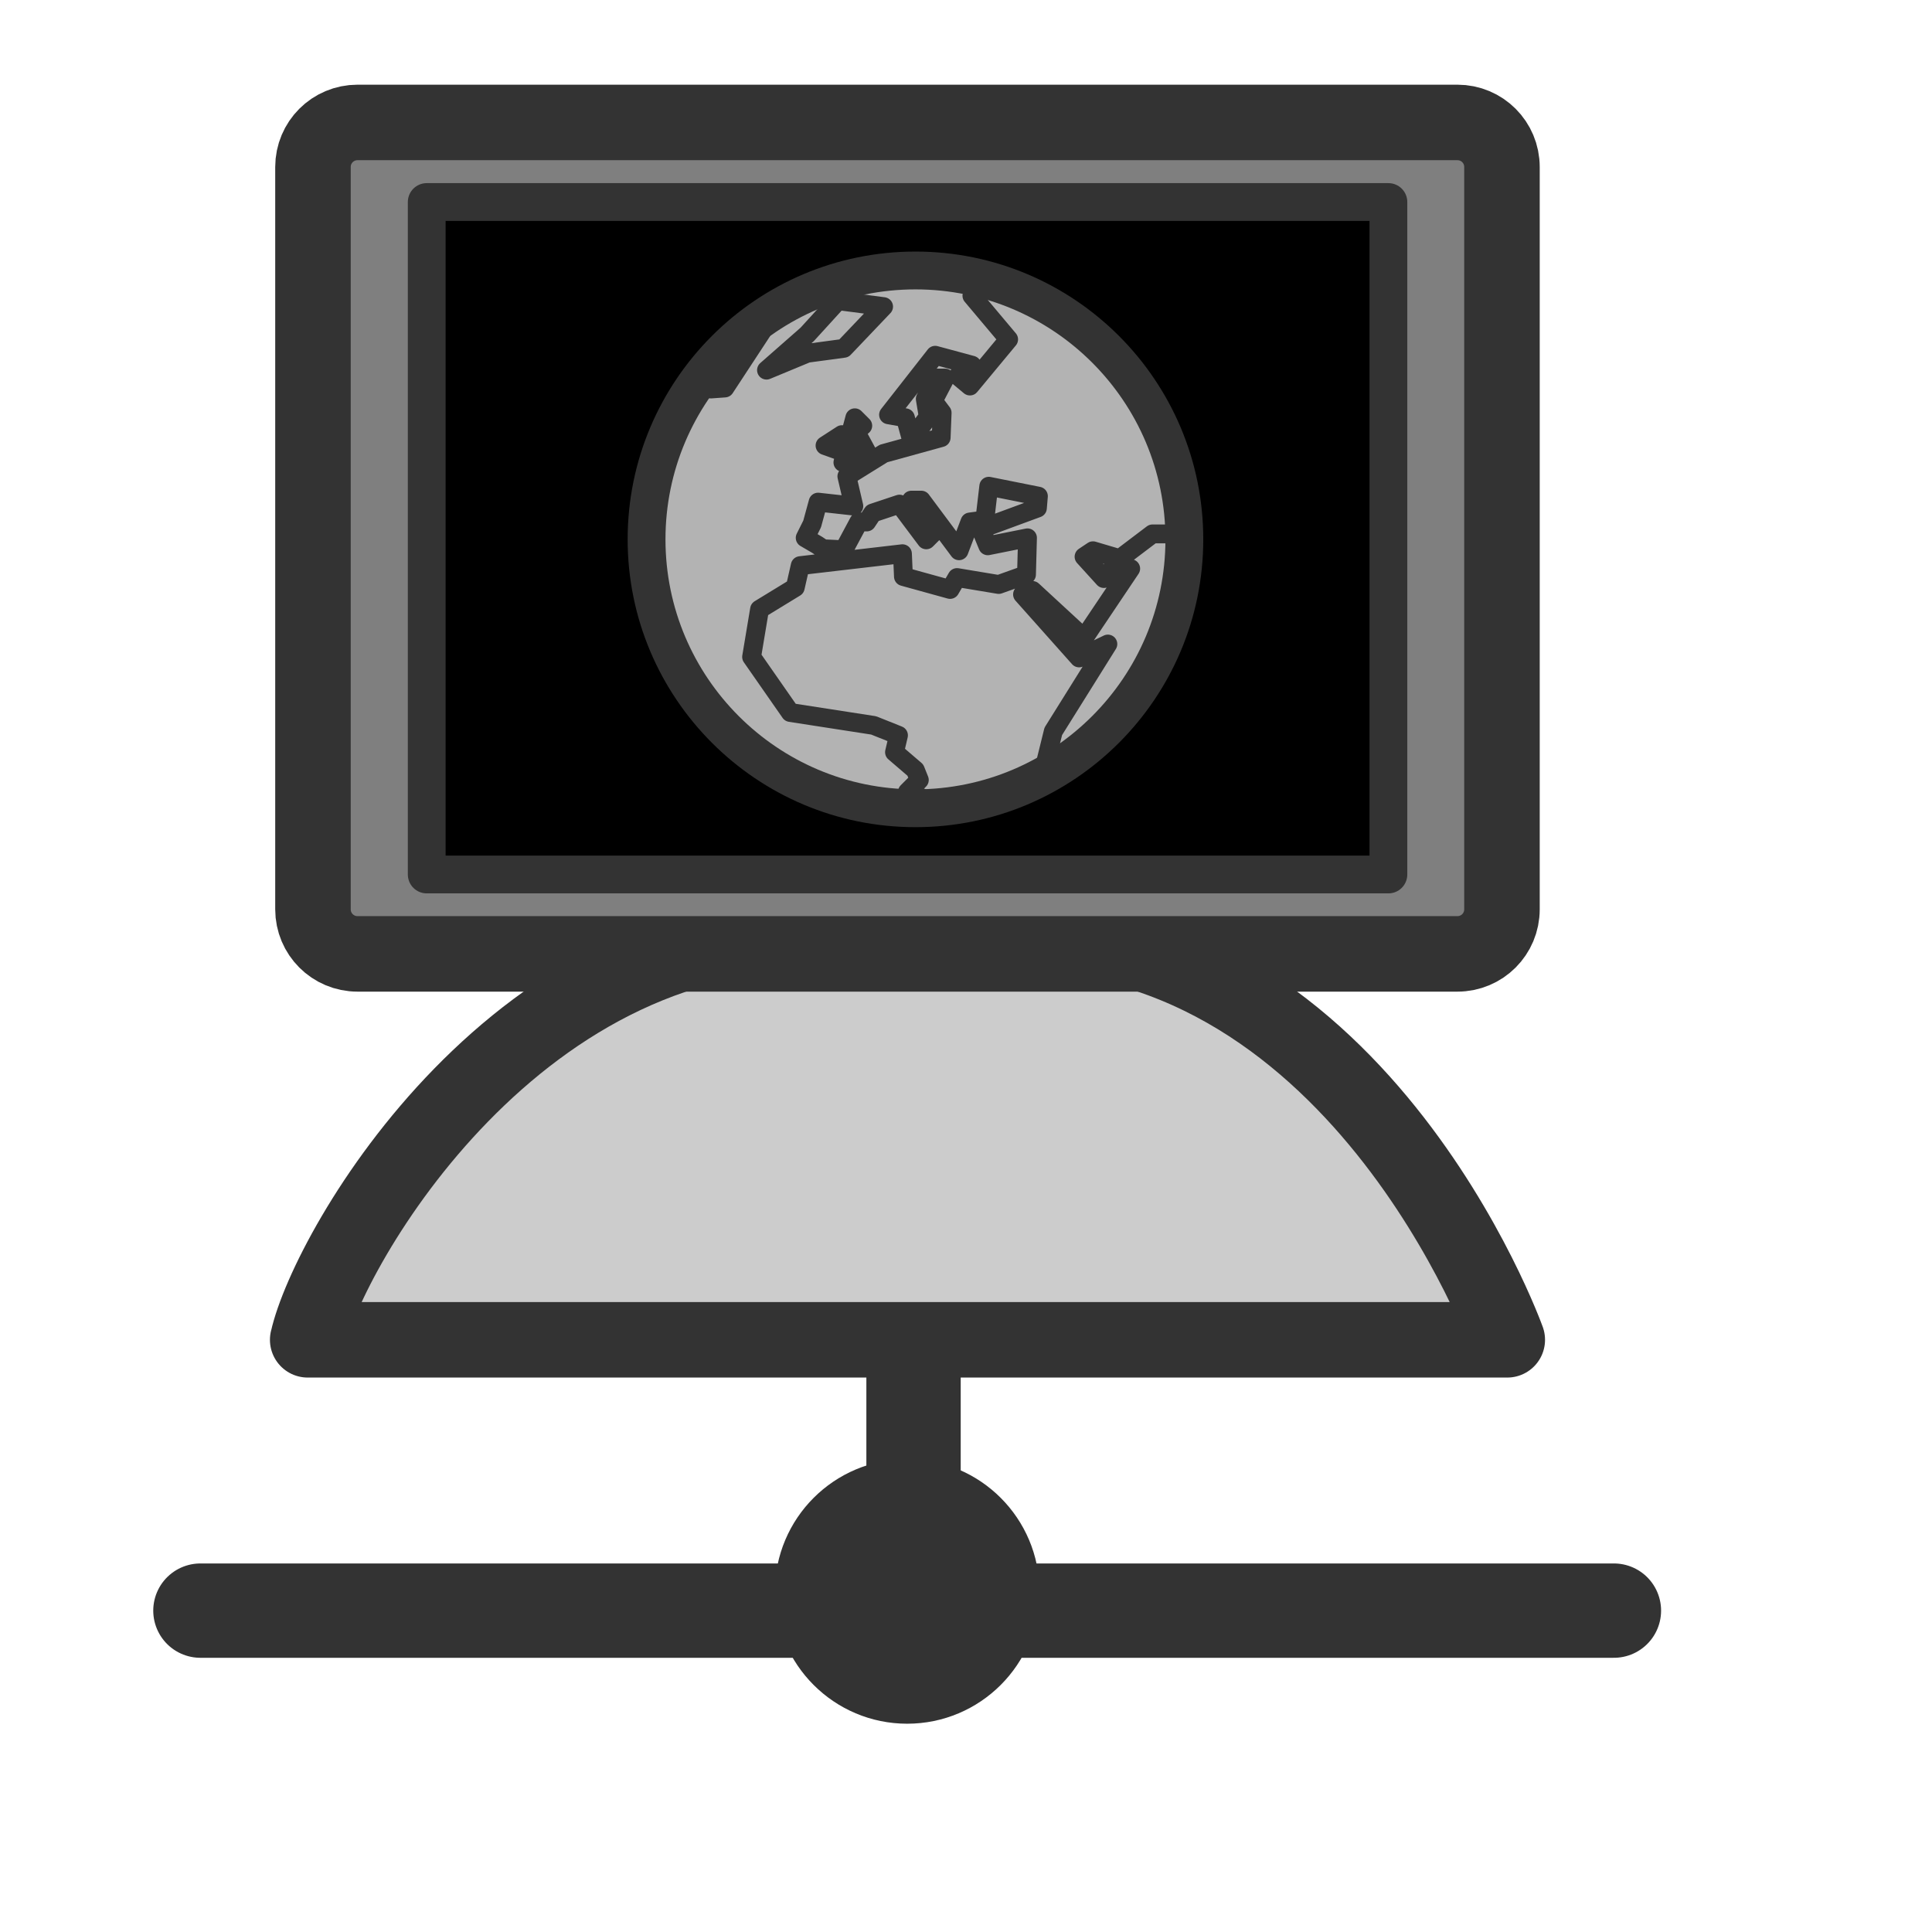 <?xml version="1.0" encoding="UTF-8" standalone="no"?>
<!DOCTYPE svg PUBLIC "-//W3C//DTD SVG 20010904//EN"
"http://www.w3.org/TR/2001/REC-SVG-20010904/DTD/svg10.dtd">
<svg
   height="48pt"
   sodipodi:docname="network_local.svg"
   sodipodi:version="0.32"
   width="48pt"
   _SVGFile__filename="scalable/filesystems/network_local.svg"
   inkscape:version="0.39"
   id="svg1"
   sodipodi:docbase="/home/danny/work/flat/newscale/filesystems"
   xmlns="http://www.w3.org/2000/svg"
   xmlns:cc="http://web.resource.org/cc/"
   xmlns:inkscape="http://www.inkscape.org/namespaces/inkscape"
   xmlns:sodipodi="http://sodipodi.sourceforge.net/DTD/sodipodi-0.dtd"
   xmlns:rdf="http://www.w3.org/1999/02/22-rdf-syntax-ns#"
   xmlns:dc="http://purl.org/dc/elements/1.1/"
   xmlns:xlink="http://www.w3.org/1999/xlink">
  <defs
     id="defs3" />
  <sodipodi:namedview
     bordercolor="#666666"
     inkscape:pageshadow="2"
     inkscape:window-y="0"
     pagecolor="#ffffff"
     inkscape:window-height="699"
     inkscape:zoom="8.0000000"
     inkscape:window-x="0"
     showgrid="false"
     borderopacity="1.0"
     inkscape:cx="23.385639"
     inkscape:cy="25.873444"
     inkscape:window-width="1024"
     inkscape:pageopacity="0.0"
     id="base" />
  <path
     style="fill:none;fill-opacity:0.75;fill-rule:evenodd;stroke:#333333;stroke-width:3.125;stroke-linecap:round;stroke-linejoin:round;stroke-opacity:1;"
     transform="translate(0.531,-0.793)"
     d="M 29.731,44.986 L 29.731,53.892 M 6.108,54.147 L 52.932,54.147"
     sodipodi:stroke-cmyk="(0 0 0 0.8)"
     id="path937"
     sodipodi:nodetypes="cccc" />
  <path
     style="font-size:12;fill:#333333;fill-opacity:1;fill-rule:evenodd;stroke:#333333;stroke-width:1.421pt;stroke-opacity:1;"
     d="M 33.719,53.511 C 33.719,55.407 32.18,56.946 30.283,56.946 C 28.387,56.946 26.848,55.407 26.848,53.511 C 26.848,51.614 28.387,50.075 30.283,50.075 C 32.18,50.075 33.719,51.614 33.719,53.511 z "
     id="path938"
     transform="translate(-0.232,-0.793)" />
  <g
     id="g2317"
     transform="translate(0.694,0)">
    <path
       style="font-size:12;fill:#cccccc;fill-opacity:1;fill-rule:evenodd;stroke:#333333;stroke-width:2.519;stroke-linecap:round;stroke-linejoin:round;stroke-miterlimit:4;stroke-opacity:1;"
       d="M 9.504,44.061 L 49.522,44.061 C 49.522,44.061 44.46,29.932 32.33,30.536 C 30.802,30.536 29.37,30.415 27.268,30.536 C 16.572,29.811 10.174,41.042 9.506,44.061"
       sodipodi:nodetypes="ccccc"
       id="path888"
       sodipodi:stroke-cmyk="(0 0 0 0.8)"
       sodipodi:fill-cmyk="(0.0000000 0.0000000 0.0000000 0.19999999)"
       transform="matrix(0.993,0,0,0.993,6.111471e-2,0.63)" />
    <path
       style="font-size:12;fill:#7f7f7f;fill-opacity:1;fill-rule:evenodd;stroke:#333333;stroke-width:2.519;stroke-linecap:round;stroke-linejoin:round;stroke-miterlimit:4;stroke-opacity:1;"
       d="M 11.168,3.45 C 10.344,3.45 9.68,4.114 9.68,4.938 L 9.68,29.699 C 9.68,30.523 10.344,31.187 11.168,31.187 L 47.857,31.187 C 48.682,31.187 49.345,30.523 49.345,29.699 L 49.345,4.938 C 49.345,4.114 48.682,3.45 47.857,3.45 L 11.168,3.45 z "
       id="rect627"
       transform="matrix(0.993,0,0,0.993,6.111471e-2,0.63)" />
    <path
       transform="matrix(0.692,0,0,0.692,8.687,3.034)"
       style="font-size:12;fill:#000000;fill-opacity:1;fill-rule:evenodd;stroke:#333333;stroke-width:1.808;stroke-linecap:round;stroke-linejoin:round;stroke-miterlimit:4;stroke-opacity:1;"
       d="M 6.871,5.286 L 6.871,37.478 L 52.907,37.478 L 52.907,5.286 L 6.871,5.286 z "
       id="rect628" />
    <g
       id="g2303">
      <path
         transform="matrix(0.148,0,0,0.148,-79.741,-0.376)"
         style="font-size:12;fill:#b3b3b3;fill-opacity:1;fill-rule:evenodd;stroke:#333333;stroke-width:8.467;stroke-linecap:round;stroke-linejoin:round;stroke-miterlimit:4;"
         d="M 799.19,123.264 C 799.19,156.486 772.227,183.449 739.005,183.449 C 705.782,183.449 678.819,156.486 678.819,123.264 C 678.819,90.042 705.782,63.079 739.005,63.079 C 772.227,63.079 799.19,90.042 799.19,123.264 z "
         id="path640" />
      <path
         sodipodi:nodetypes="cccccccccccccccccccccccccccccccccccccccccccccccccccccccccccccccccccccccccccc"
         style="font-size:12;fill:none;fill-opacity:0.75;fill-rule:evenodd;stroke:#333333;stroke-width:1.508;stroke-linecap:round;stroke-linejoin:round;stroke-miterlimit:4;"
         transform="matrix(0.414,0,0,0.414,2.48,7.256)"
         d="M 75.898,43.884 L 76.612,40.993 L 80.979,34.006 L 78.677,35.117 L 74.151,30.035 L 74.945,29.718 L 79.074,33.529 L 82.806,27.971 L 81.694,27.574 L 80.662,28.765 L 79.074,27.018 L 79.788,26.542 L 81.932,27.177 L 84.553,25.192 L 86.379,25.192 M 72.293,5.341 L 70.101,6.135 L 73.039,9.629 L 69.942,13.361 L 68.989,12.567 L 70.101,11.693 L 67.163,10.899 L 63.431,15.663 L 64.781,15.902 L 65.257,17.648 L 66.607,15.822 L 66.369,14.393 L 67.243,12.725 L 67.957,12.725 L 67.004,14.552 L 67.719,15.505 L 67.64,17.49 L 63.034,18.76 L 60.096,20.586 L 60.652,22.969 L 57.794,22.651 L 57.317,24.398 L 56.761,25.509 L 57.714,26.065 L 58.191,26.383 L 59.858,26.462 L 61.049,24.239 L 61.684,24.239 L 62.161,23.524 L 64.305,22.81 L 66.448,25.668 L 67.243,24.874 L 65.257,22.492 L 66.051,22.492 L 69.069,26.542 L 69.942,24.239 L 71.133,24.08 L 71.451,21.38 L 75.421,22.174 L 75.342,23.127 L 70.816,24.795 L 71.372,26.145 L 74.548,25.509 L 74.468,28.447 L 72.245,29.241 L 68.91,28.686 L 68.354,29.638 L 64.622,28.606 L 64.543,26.78 L 56.364,27.733 L 55.967,29.48 L 53.109,31.226 L 52.473,35.038 L 55.57,39.484 L 62.24,40.517 L 64.225,41.311 L 63.908,42.661 L 65.575,44.09 L 65.893,44.884 L 64.94,45.837 L 67.243,46.79"
         id="path593" />
      <path
         sodipodi:nodetypes="ccccccccc"
         style="font-size:12;fill:none;fill-opacity:0.75;fill-rule:evenodd;stroke:#333333;stroke-width:1.508;stroke-linecap:round;stroke-linejoin:round;stroke-miterlimit:4;"
         transform="matrix(0.414,0,0,0.414,2.48,7.256)"
         d="M 46.518,14.393 L 48.662,13.599 L 48.662,12.805 L 49.218,12.805 L 49.218,13.599 L 50.33,13.519 L 53.506,8.676 L 49.853,10.185 L 49.853,10.105"
         id="path594" />
      <path
         sodipodi:nodetypes="ccccccc"
         style="font-size:12;fill:none;fill-opacity:0.75;fill-rule:evenodd;stroke:#333333;stroke-width:1.508;stroke-linecap:round;stroke-linejoin:round;stroke-miterlimit:4;"
         transform="matrix(0.414,0,0,0.414,2.48,7.256)"
         d="M 53.665,12.09 L 56.92,10.74 L 59.858,10.343 L 63.034,7.008 L 59.382,6.532 L 56.92,9.232 L 53.665,12.09 z "
         id="path595" />
      <path
         style="font-size:12;fill:none;fill-opacity:0.75;fill-rule:evenodd;stroke:#333333;stroke-width:1.508;stroke-linecap:round;stroke-linejoin:round;stroke-miterlimit:4;"
         transform="matrix(0.414,0,0,0.414,2.48,7.256)"
         d="M 59.779,19.475 L 61.843,18.919 L 60.811,17.013 L 61.367,16.537 L 60.731,15.902 L 59.779,19.475 z "
         id="path597" />
      <path
         style="font-size:12;fill:none;fill-opacity:0.75;fill-rule:evenodd;stroke:#333333;stroke-width:1.508;stroke-linecap:round;stroke-linejoin:round;stroke-miterlimit:4;"
         transform="matrix(0.414,0,0,0.414,2.48,7.256)"
         d="M 59.461,18.522 L 59.699,17.251 L 58.349,18.125 L 59.461,18.522 z "
         id="path598" />
    </g>
  </g>
</svg>
